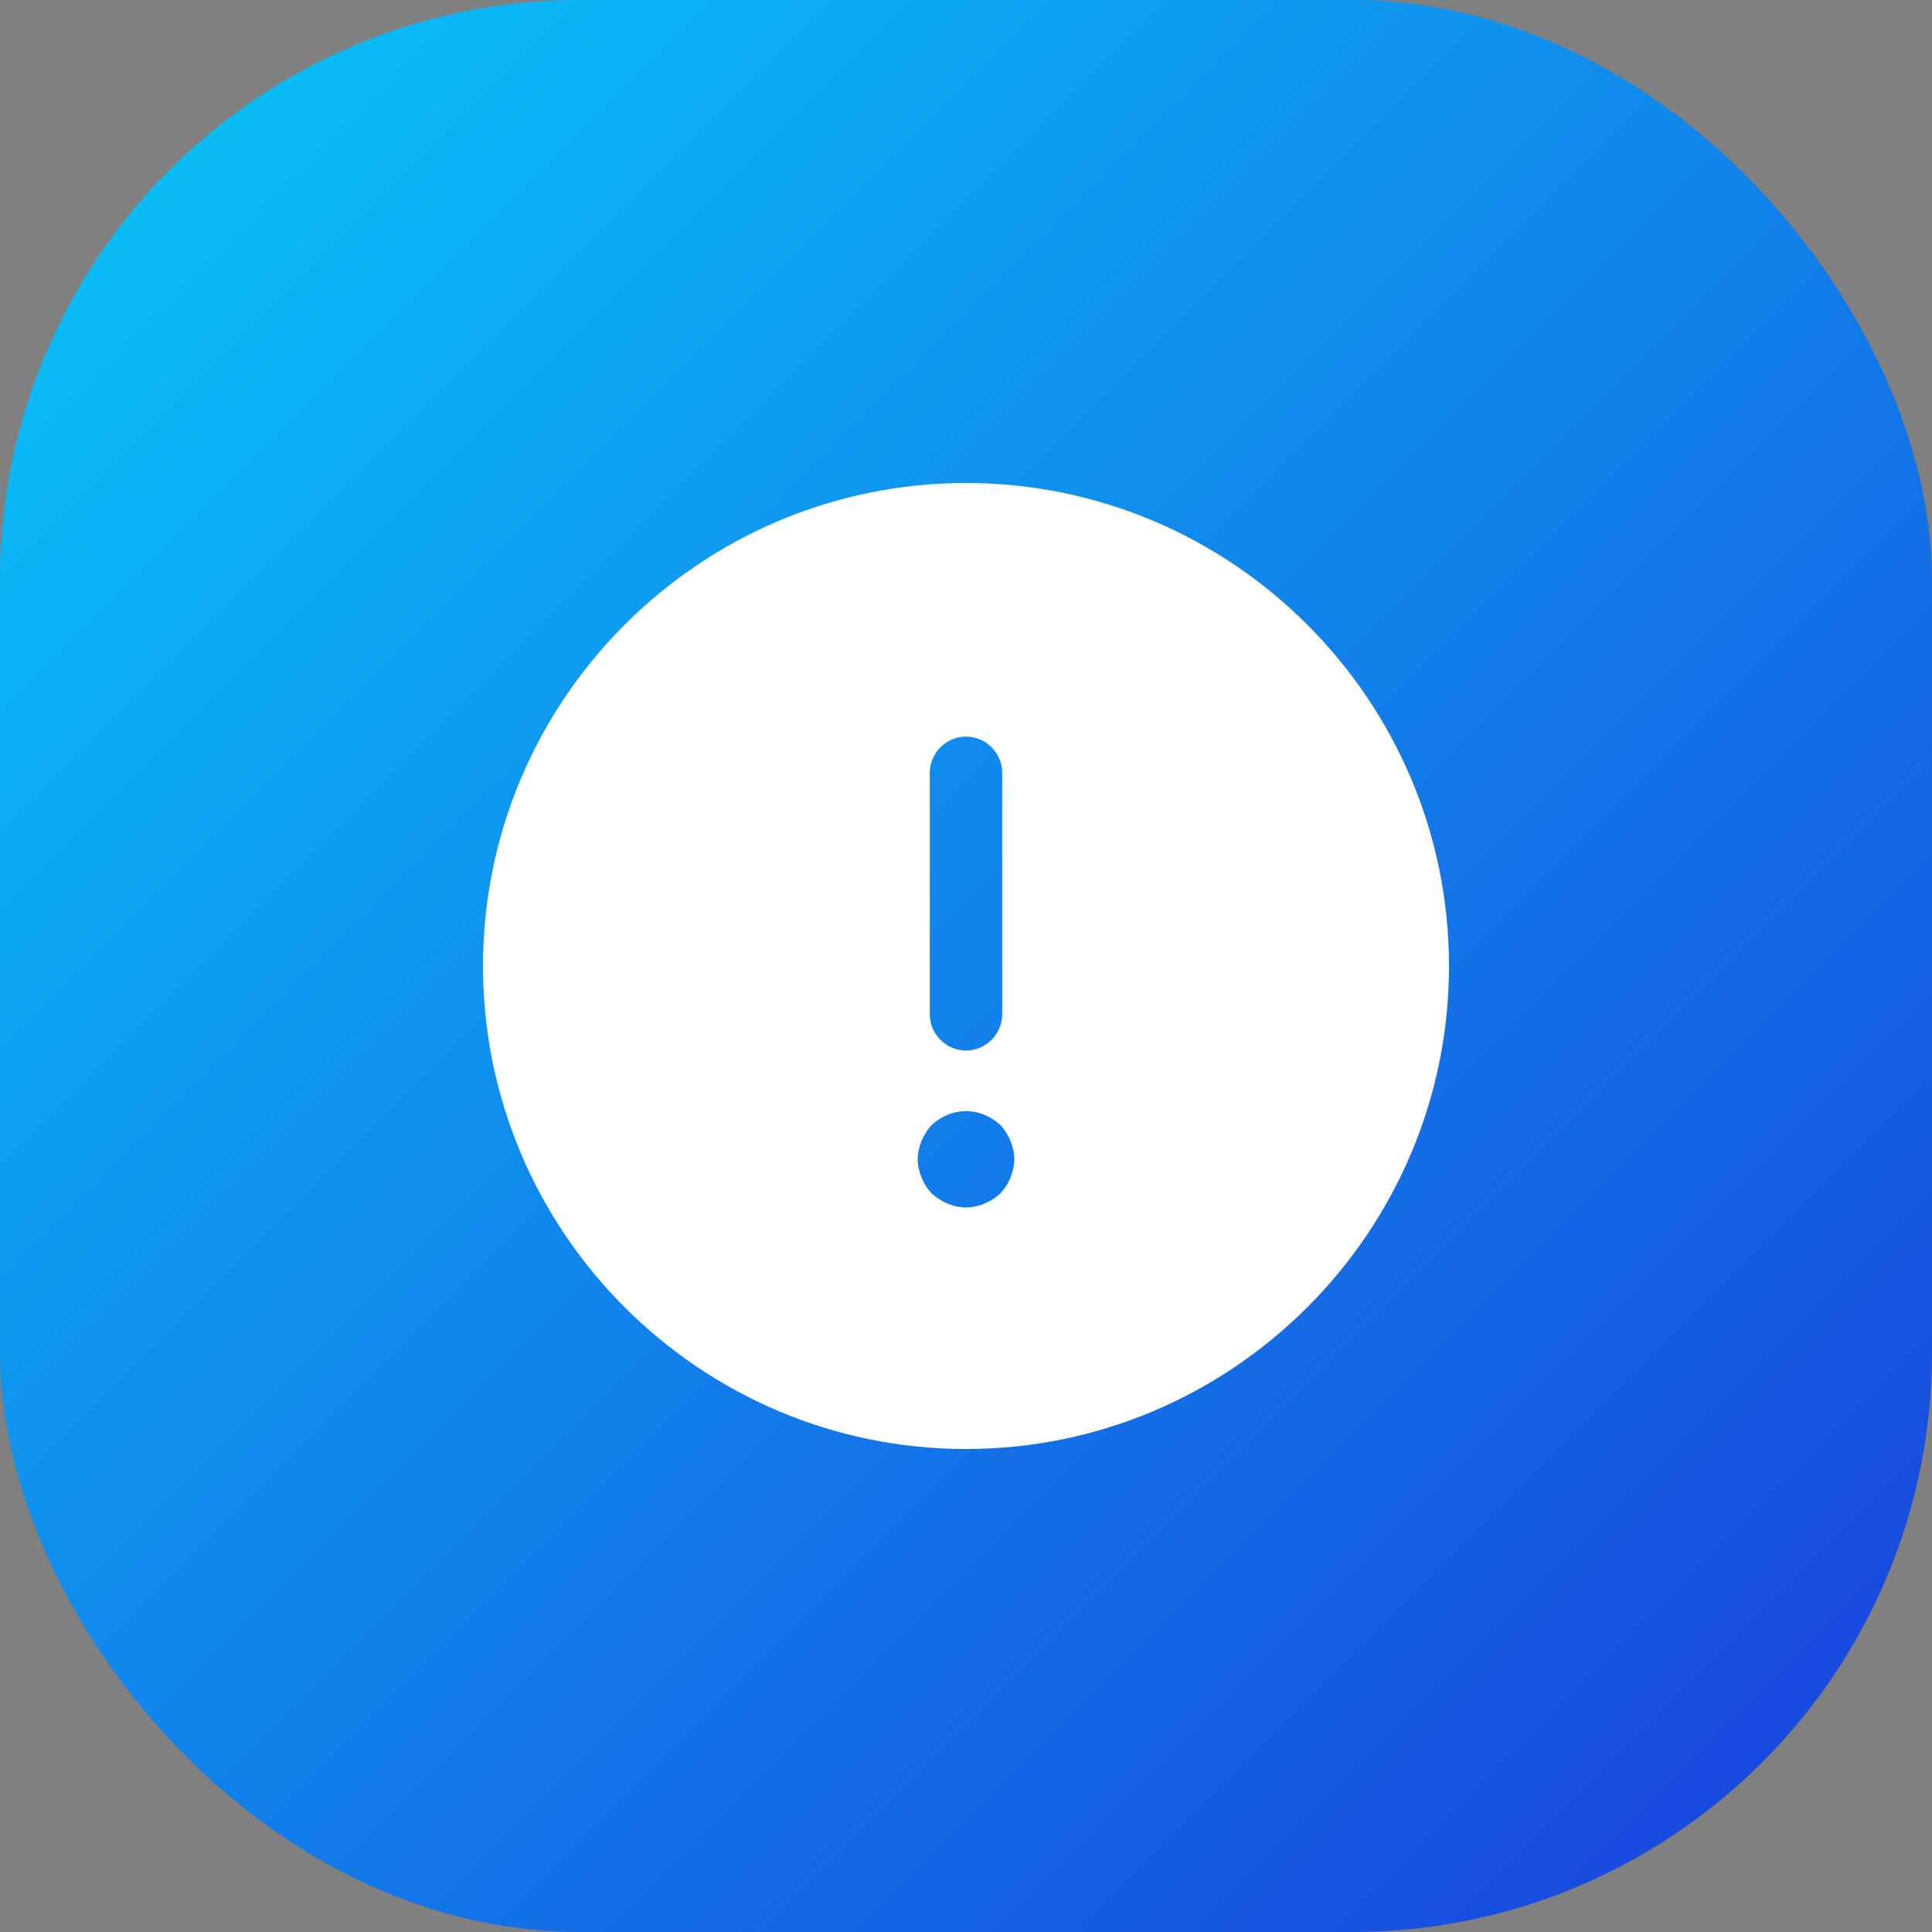 <svg width="40" height="40" viewBox="0 0 40 40" fill="none" xmlns="http://www.w3.org/2000/svg" xmlns:xlink="http://www.w3.org/1999/xlink">
	<rect x="0" y="0" width="40" height="40" fill="#808080" stroke="none"/>
	<desc>
			Created with Pixso.
	</desc>
	<defs>
		<linearGradient id="paint_linear_2_3159_0" x1="0" y1="-0" x2="40" y2="40" gradientUnits="userSpaceOnUse">
			<stop stop-color="#08C8F9"/>
			<stop offset="1" stop-color="#1A3EDD"/>
		</linearGradient>
	</defs>
	<rect id="Icon" rx="12" width="40" height="40" fill="url(#paint_linear_2_3159_0)" fill-opacity="1"/>
	<rect id="vuesax/bold/info-circle" width="24" height="24" transform="translate(8 8)" fill="#FFFFFF" fill-opacity="0"/>
	<path id="Vector" d="M20 10C14.49 10 10 14.49 10 20C10 25.51 14.49 30 20 30C25.51 30 30 25.51 30 20C30 14.49 25.51 10 20 10ZM19.25 16C19.25 15.59 19.59 15.25 20 15.25C20.41 15.25 20.75 15.59 20.75 16L20.75 21C20.75 21.41 20.41 21.75 20 21.75C19.59 21.75 19.25 21.41 19.25 21L19.25 16ZM20.92 24.38C20.87 24.51 20.8 24.61 20.71 24.71C20.61 24.8 20.5 24.87 20.38 24.92C20.26 24.97 20.13 25 20 25C19.87 25 19.74 24.97 19.62 24.92C19.5 24.87 19.39 24.8 19.29 24.71C19.2 24.61 19.13 24.51 19.08 24.38C19.03 24.26 19 24.13 19 24C19 23.87 19.03 23.74 19.08 23.62C19.13 23.5 19.2 23.39 19.29 23.29C19.39 23.2 19.5 23.13 19.62 23.08C19.86 22.98 20.14 22.98 20.38 23.08C20.5 23.13 20.61 23.2 20.71 23.29C20.8 23.39 20.87 23.5 20.92 23.62C20.97 23.74 21 23.87 21 24C21 24.13 20.97 24.26 20.92 24.38Z" fill="#FFFFFF" fill-opacity="1" fill-rule="nonzero"/>
	<g opacity="0"/>
</svg>
